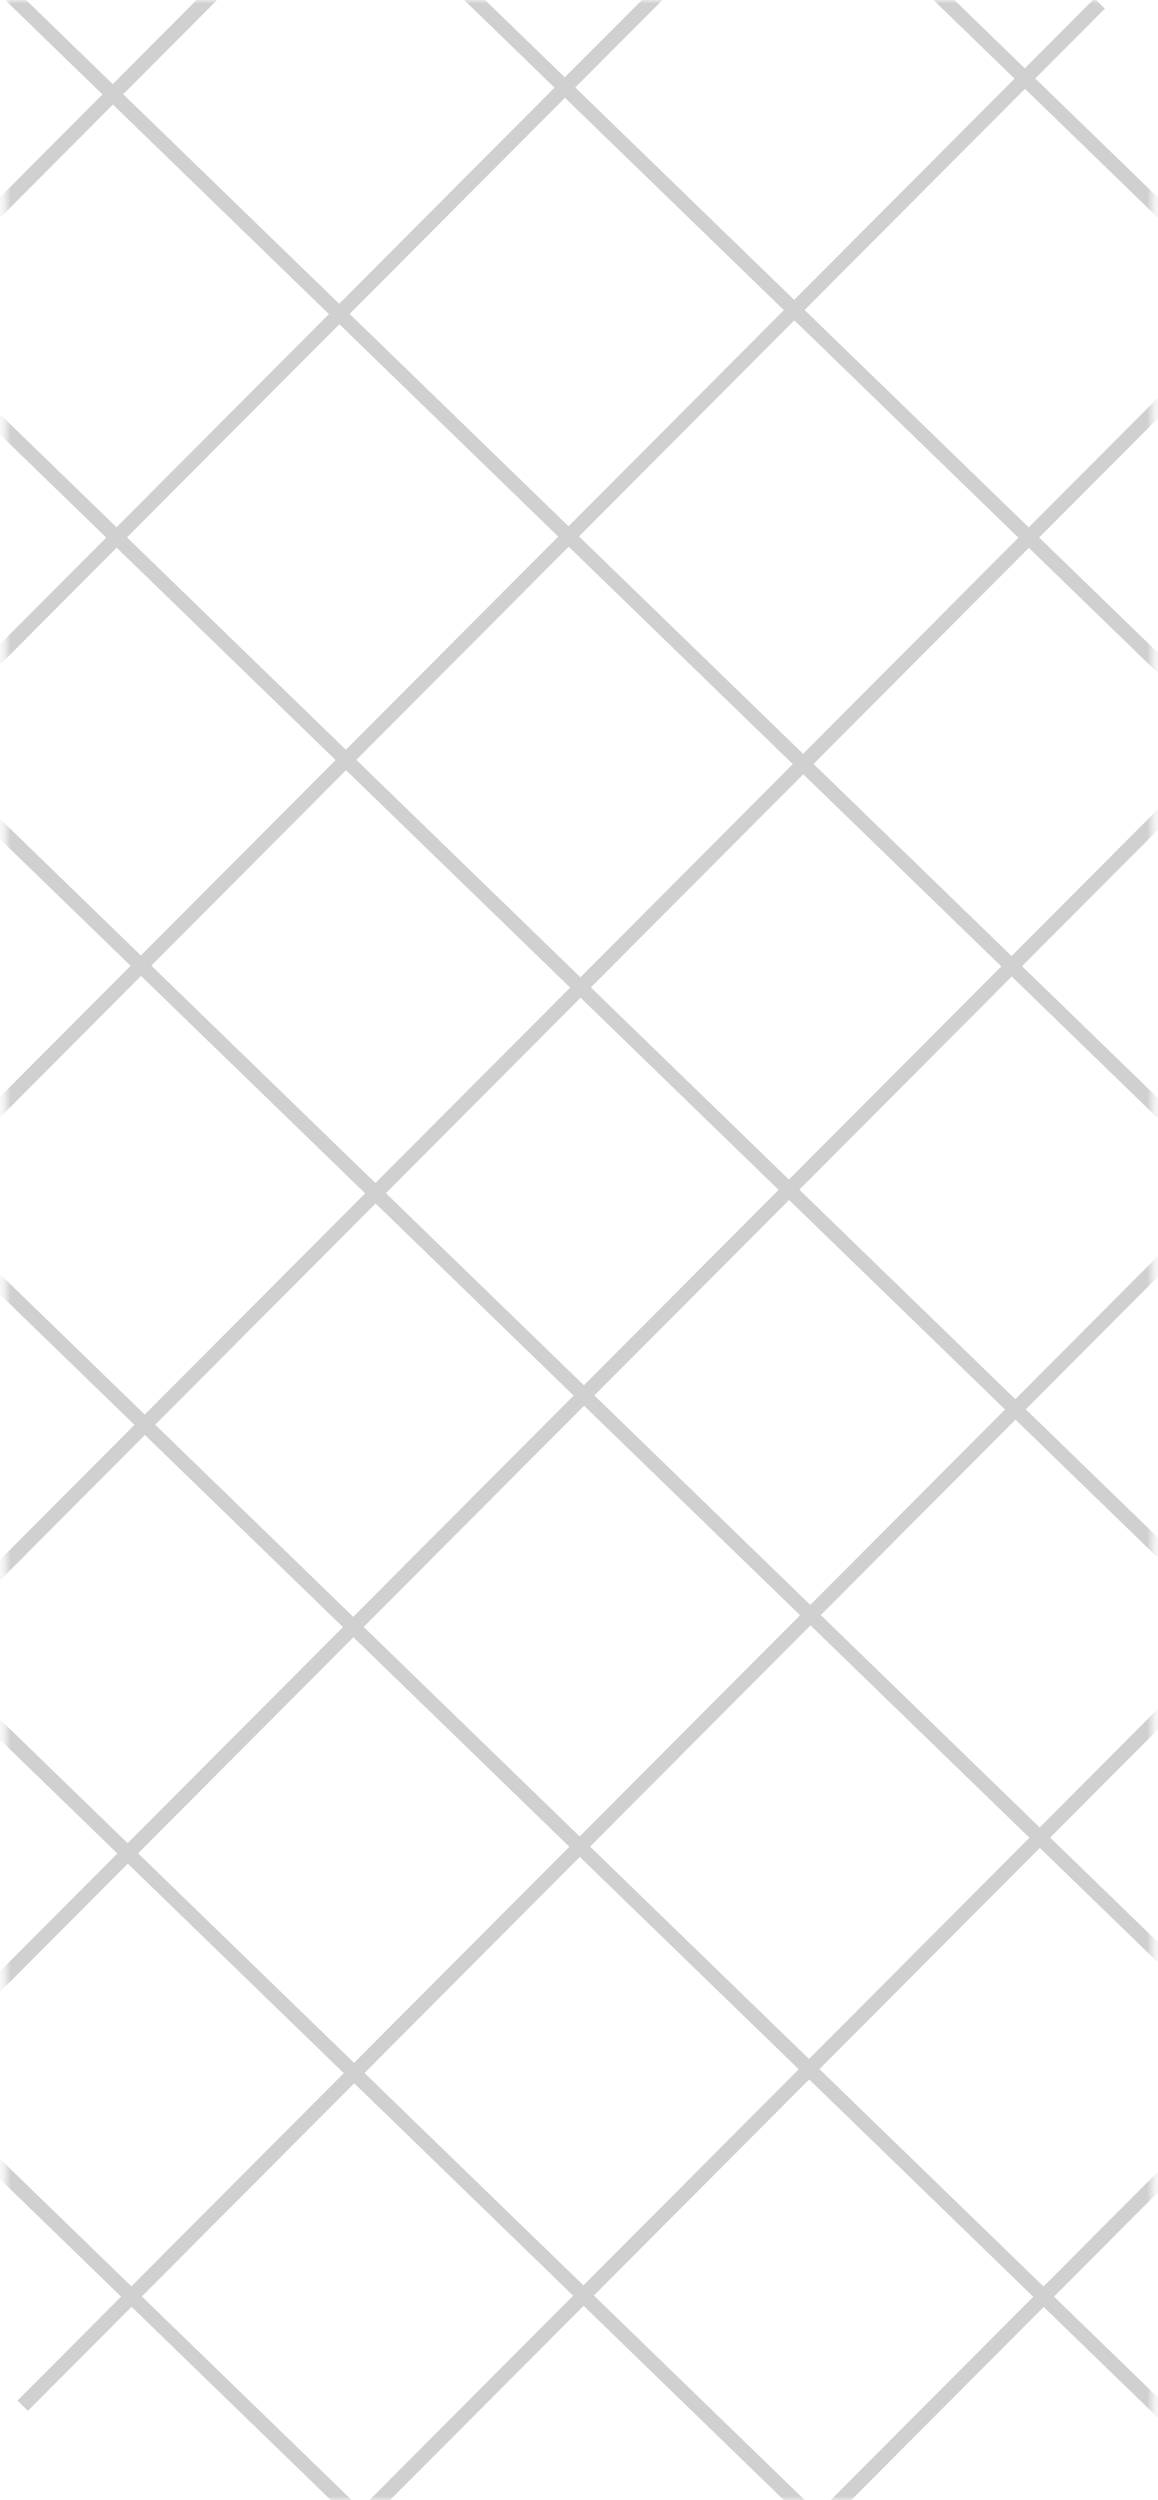 <svg width="159" height="343" viewBox="0 0 159 343" fill="none" xmlns="http://www.w3.org/2000/svg">
<mask id="mask0_7874_1157" style="mask-type:alpha" maskUnits="userSpaceOnUse" x="0" y="0" width="159" height="343">
<rect x="0.703" width="157.63" height="343" fill="#D9D9D9"/>
</mask>
<g mask="url(#mask0_7874_1157)">
<line y1="-1" x2="343.217" y2="-1" transform="matrix(-0.706 0.708 -0.706 -0.708 93.148 -66.348)" stroke="#D0D0D0" stroke-width="2"/>
<line y1="-1" x2="343.199" y2="-1" transform="matrix(0.718 0.696 -0.694 0.72 -149.188 154.359)" stroke="#D0D0D0" stroke-width="2"/>
<line y1="-1" x2="343.217" y2="-1" transform="matrix(-0.706 0.708 -0.706 -0.708 214.328 55.523)" stroke="#D0D0D0" stroke-width="2"/>
<line y1="-1" x2="343.199" y2="-1" transform="matrix(0.718 0.696 -0.694 0.72 -29.812 30.715)" stroke="#D0D0D0" stroke-width="2"/>
<line y1="-1" x2="343.217" y2="-1" transform="matrix(-0.706 0.708 -0.706 -0.708 123.547 -35.516)" stroke="#D0D0D0" stroke-width="2"/>
<line y1="-1" x2="343.199" y2="-1" transform="matrix(0.718 0.696 -0.694 0.72 -118.984 123.34)" stroke="#D0D0D0" stroke-width="2"/>
<line y1="-1" x2="343.217" y2="-1" transform="matrix(-0.706 0.708 -0.706 -0.708 244.719 86.356)" stroke="#D0D0D0" stroke-width="2"/>
<line y1="-1" x2="343.199" y2="-1" transform="matrix(0.718 0.696 -0.694 0.72 0.391 -0.305)" stroke="#D0D0D0" stroke-width="2"/>
<line y1="-1" x2="343.217" y2="-1" transform="matrix(-0.706 0.708 -0.706 -0.708 150.289 -0.227)" stroke="#D0D0D0" stroke-width="2"/>
<line y1="-1" x2="343.199" y2="-1" transform="matrix(0.718 0.696 -0.694 0.72 -84.273 95.902)" stroke="#D0D0D0" stroke-width="2"/>
<line y1="-1" x2="343.217" y2="-1" transform="matrix(-0.706 0.708 -0.706 -0.708 271.461 121.652)" stroke="#D0D0D0" stroke-width="2"/>
<line y1="-1" x2="343.199" y2="-1" transform="matrix(0.718 0.696 -0.694 0.72 35.102 -27.75)" stroke="#D0D0D0" stroke-width="2"/>
<line y1="-1" x2="343.217" y2="-1" transform="matrix(-0.706 0.708 -0.706 -0.708 185.469 28.008)" stroke="#D0D0D0" stroke-width="2"/>
<line y1="-1" x2="343.199" y2="-1" transform="matrix(0.718 0.696 -0.694 0.72 -56.742 60.121)" stroke="#D0D0D0" stroke-width="2"/>
<line y1="-1" x2="343.217" y2="-1" transform="matrix(-0.706 0.708 -0.706 -0.708 306.648 149.871)" stroke="#D0D0D0" stroke-width="2"/>
<line y1="-1" x2="343.199" y2="-1" transform="matrix(0.718 0.696 -0.694 0.72 62.633 -63.523)" stroke="#D0D0D0" stroke-width="2"/>
</g>
</svg>
